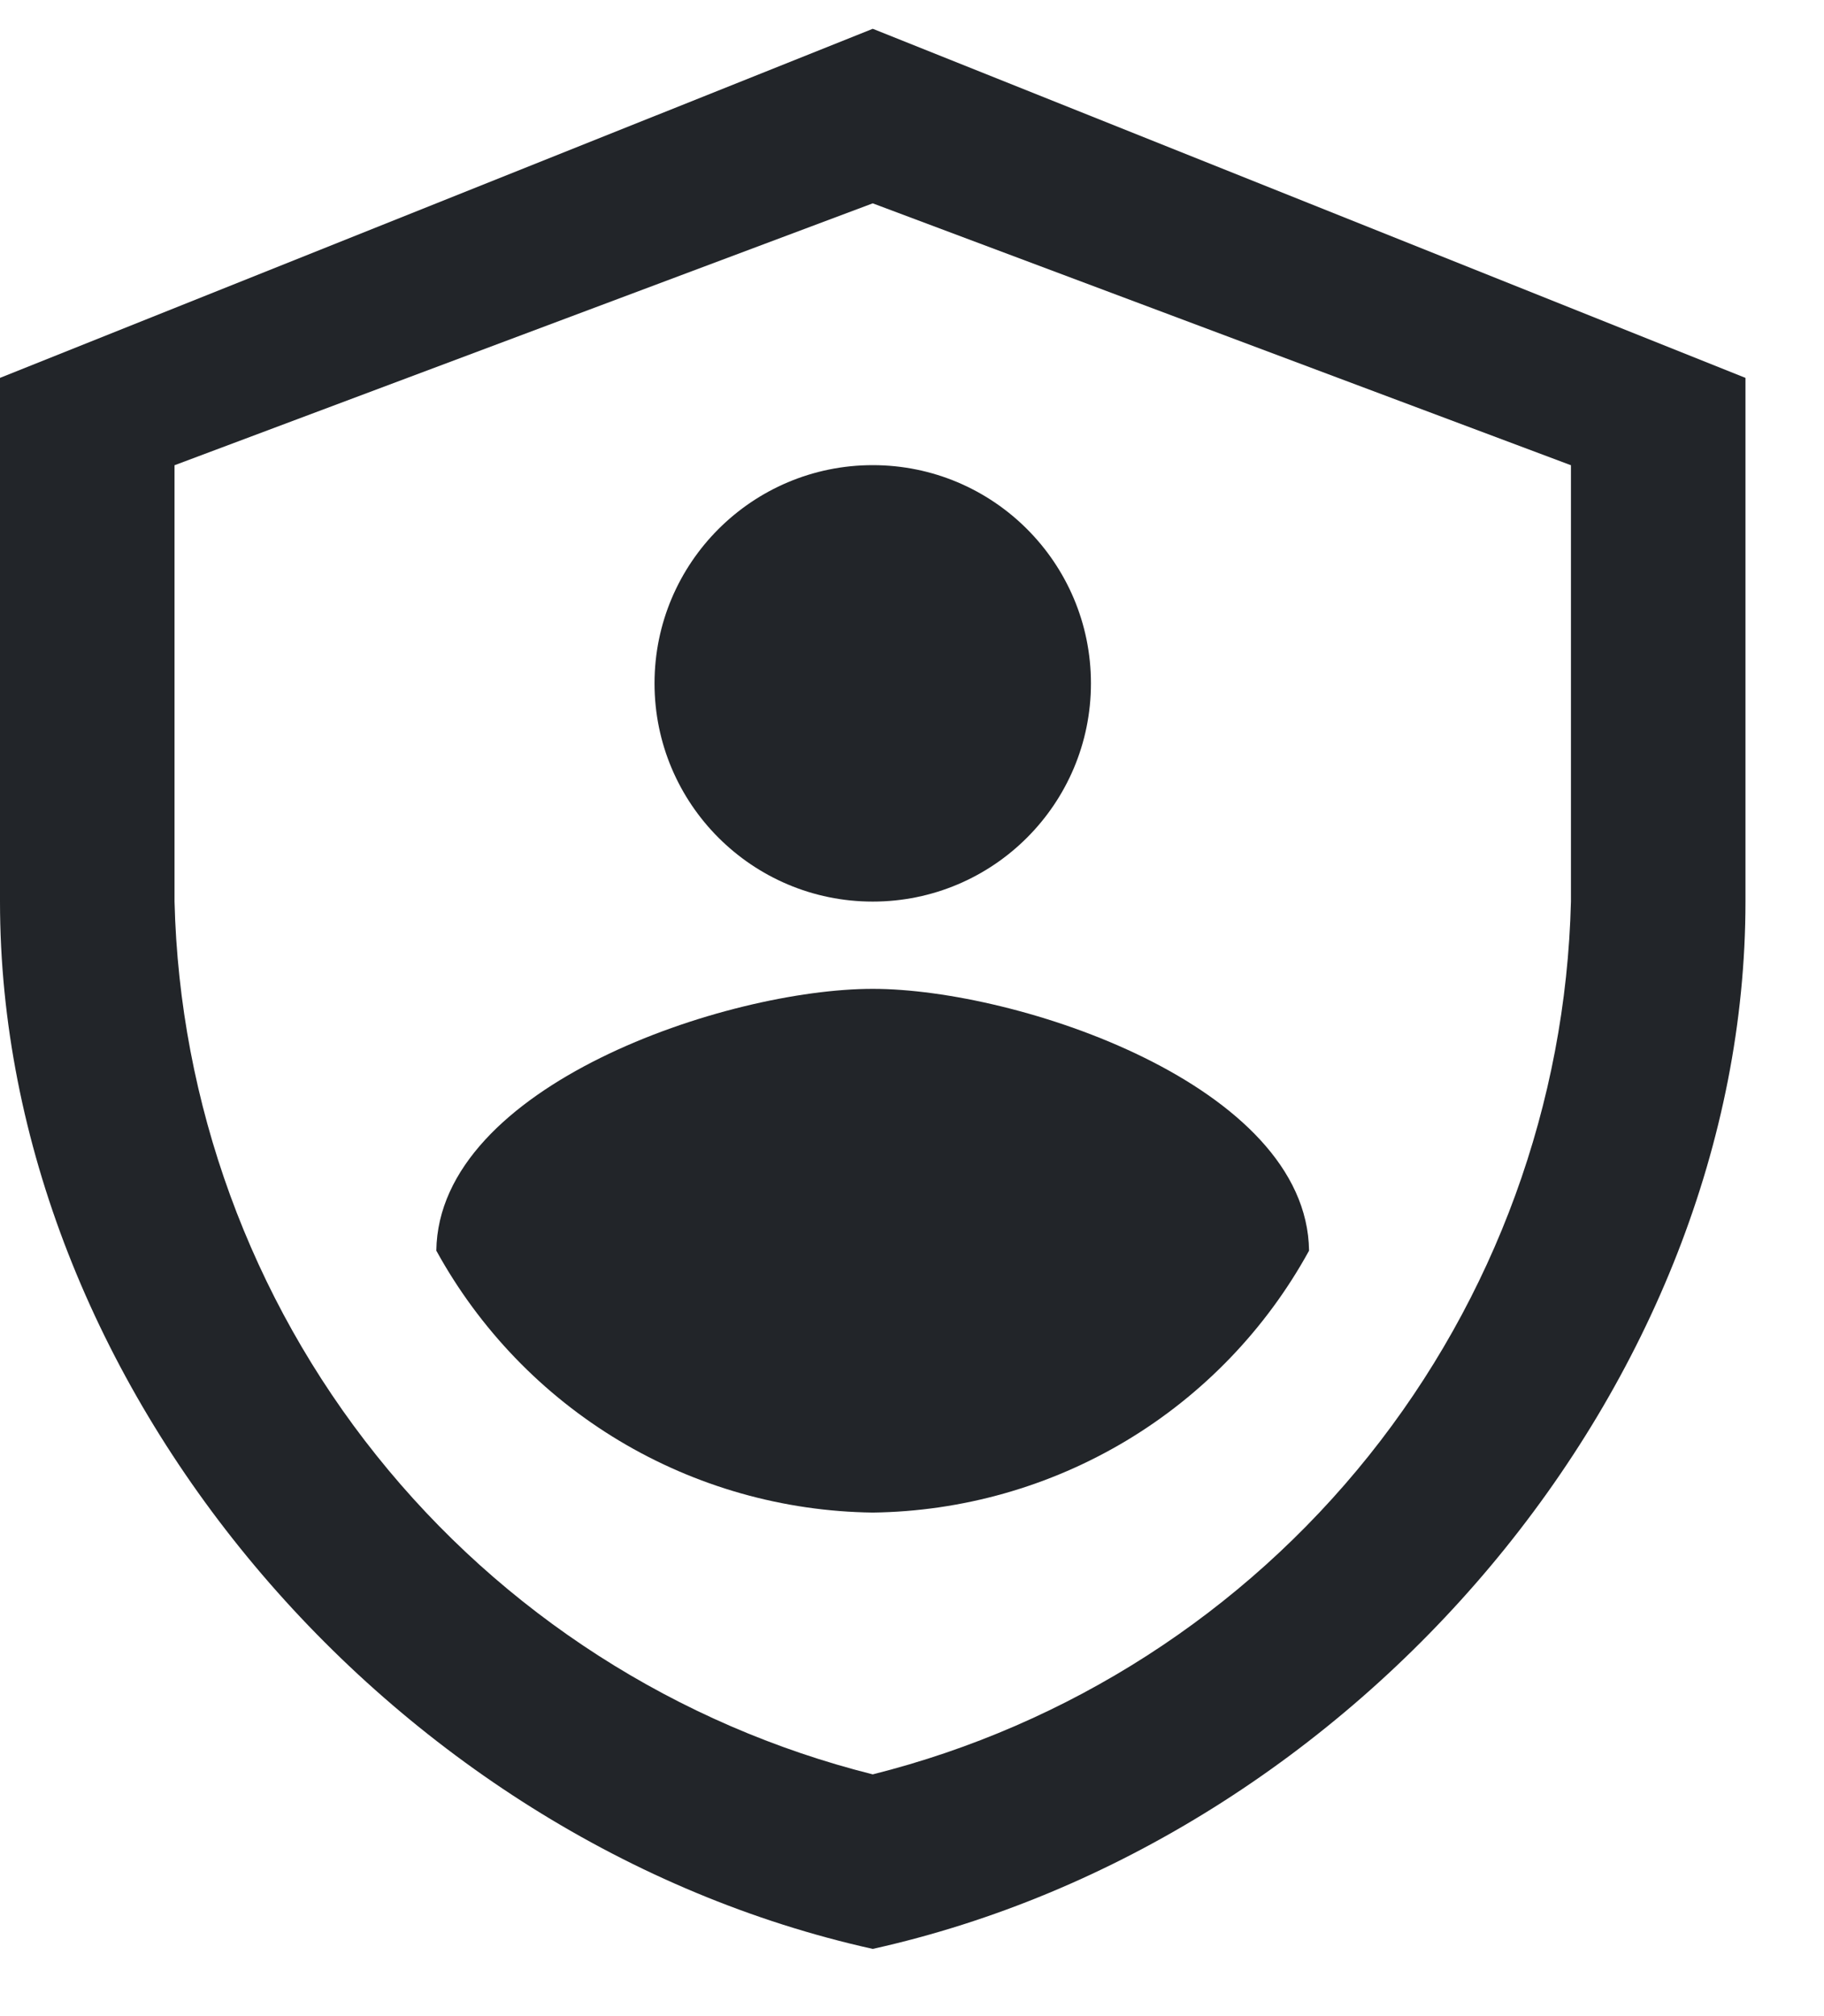 <svg width="19" height="21" viewBox="0 0 19 21" fill="none" xmlns="http://www.w3.org/2000/svg">
<path d="M9.091 20.3C4.039 19.177 0 14.411 0 9.391V3.936L9.091 0.3L18.182 3.936V9.391C18.182 14.413 14.143 19.177 9.091 20.3ZM1.818 4.846V9.391C1.87 11.493 2.609 13.52 3.923 15.162C5.236 16.804 7.052 17.97 9.091 18.482C11.13 17.97 12.945 16.804 14.259 15.162C15.572 13.52 16.312 11.493 16.364 9.391V4.846L9.091 2.118L1.818 4.846Z" fill="#222529"/>
<path d="M9.091 9.391C10.346 9.391 11.364 8.373 11.364 7.118C11.364 5.863 10.346 4.845 9.091 4.845C7.836 4.845 6.818 5.863 6.818 7.118C6.818 8.373 7.836 9.391 9.091 9.391Z" fill="#222529"/>
<path d="M4.545 13.027C4.994 13.844 5.651 14.527 6.449 15.006C7.248 15.485 8.16 15.743 9.091 15.755C10.022 15.743 10.934 15.485 11.733 15.006C12.531 14.527 13.188 13.844 13.636 13.027C13.614 11.304 10.598 10.3 9.091 10.3C7.575 10.3 4.568 11.304 4.545 13.027Z" fill="#222529"/>
</svg>
